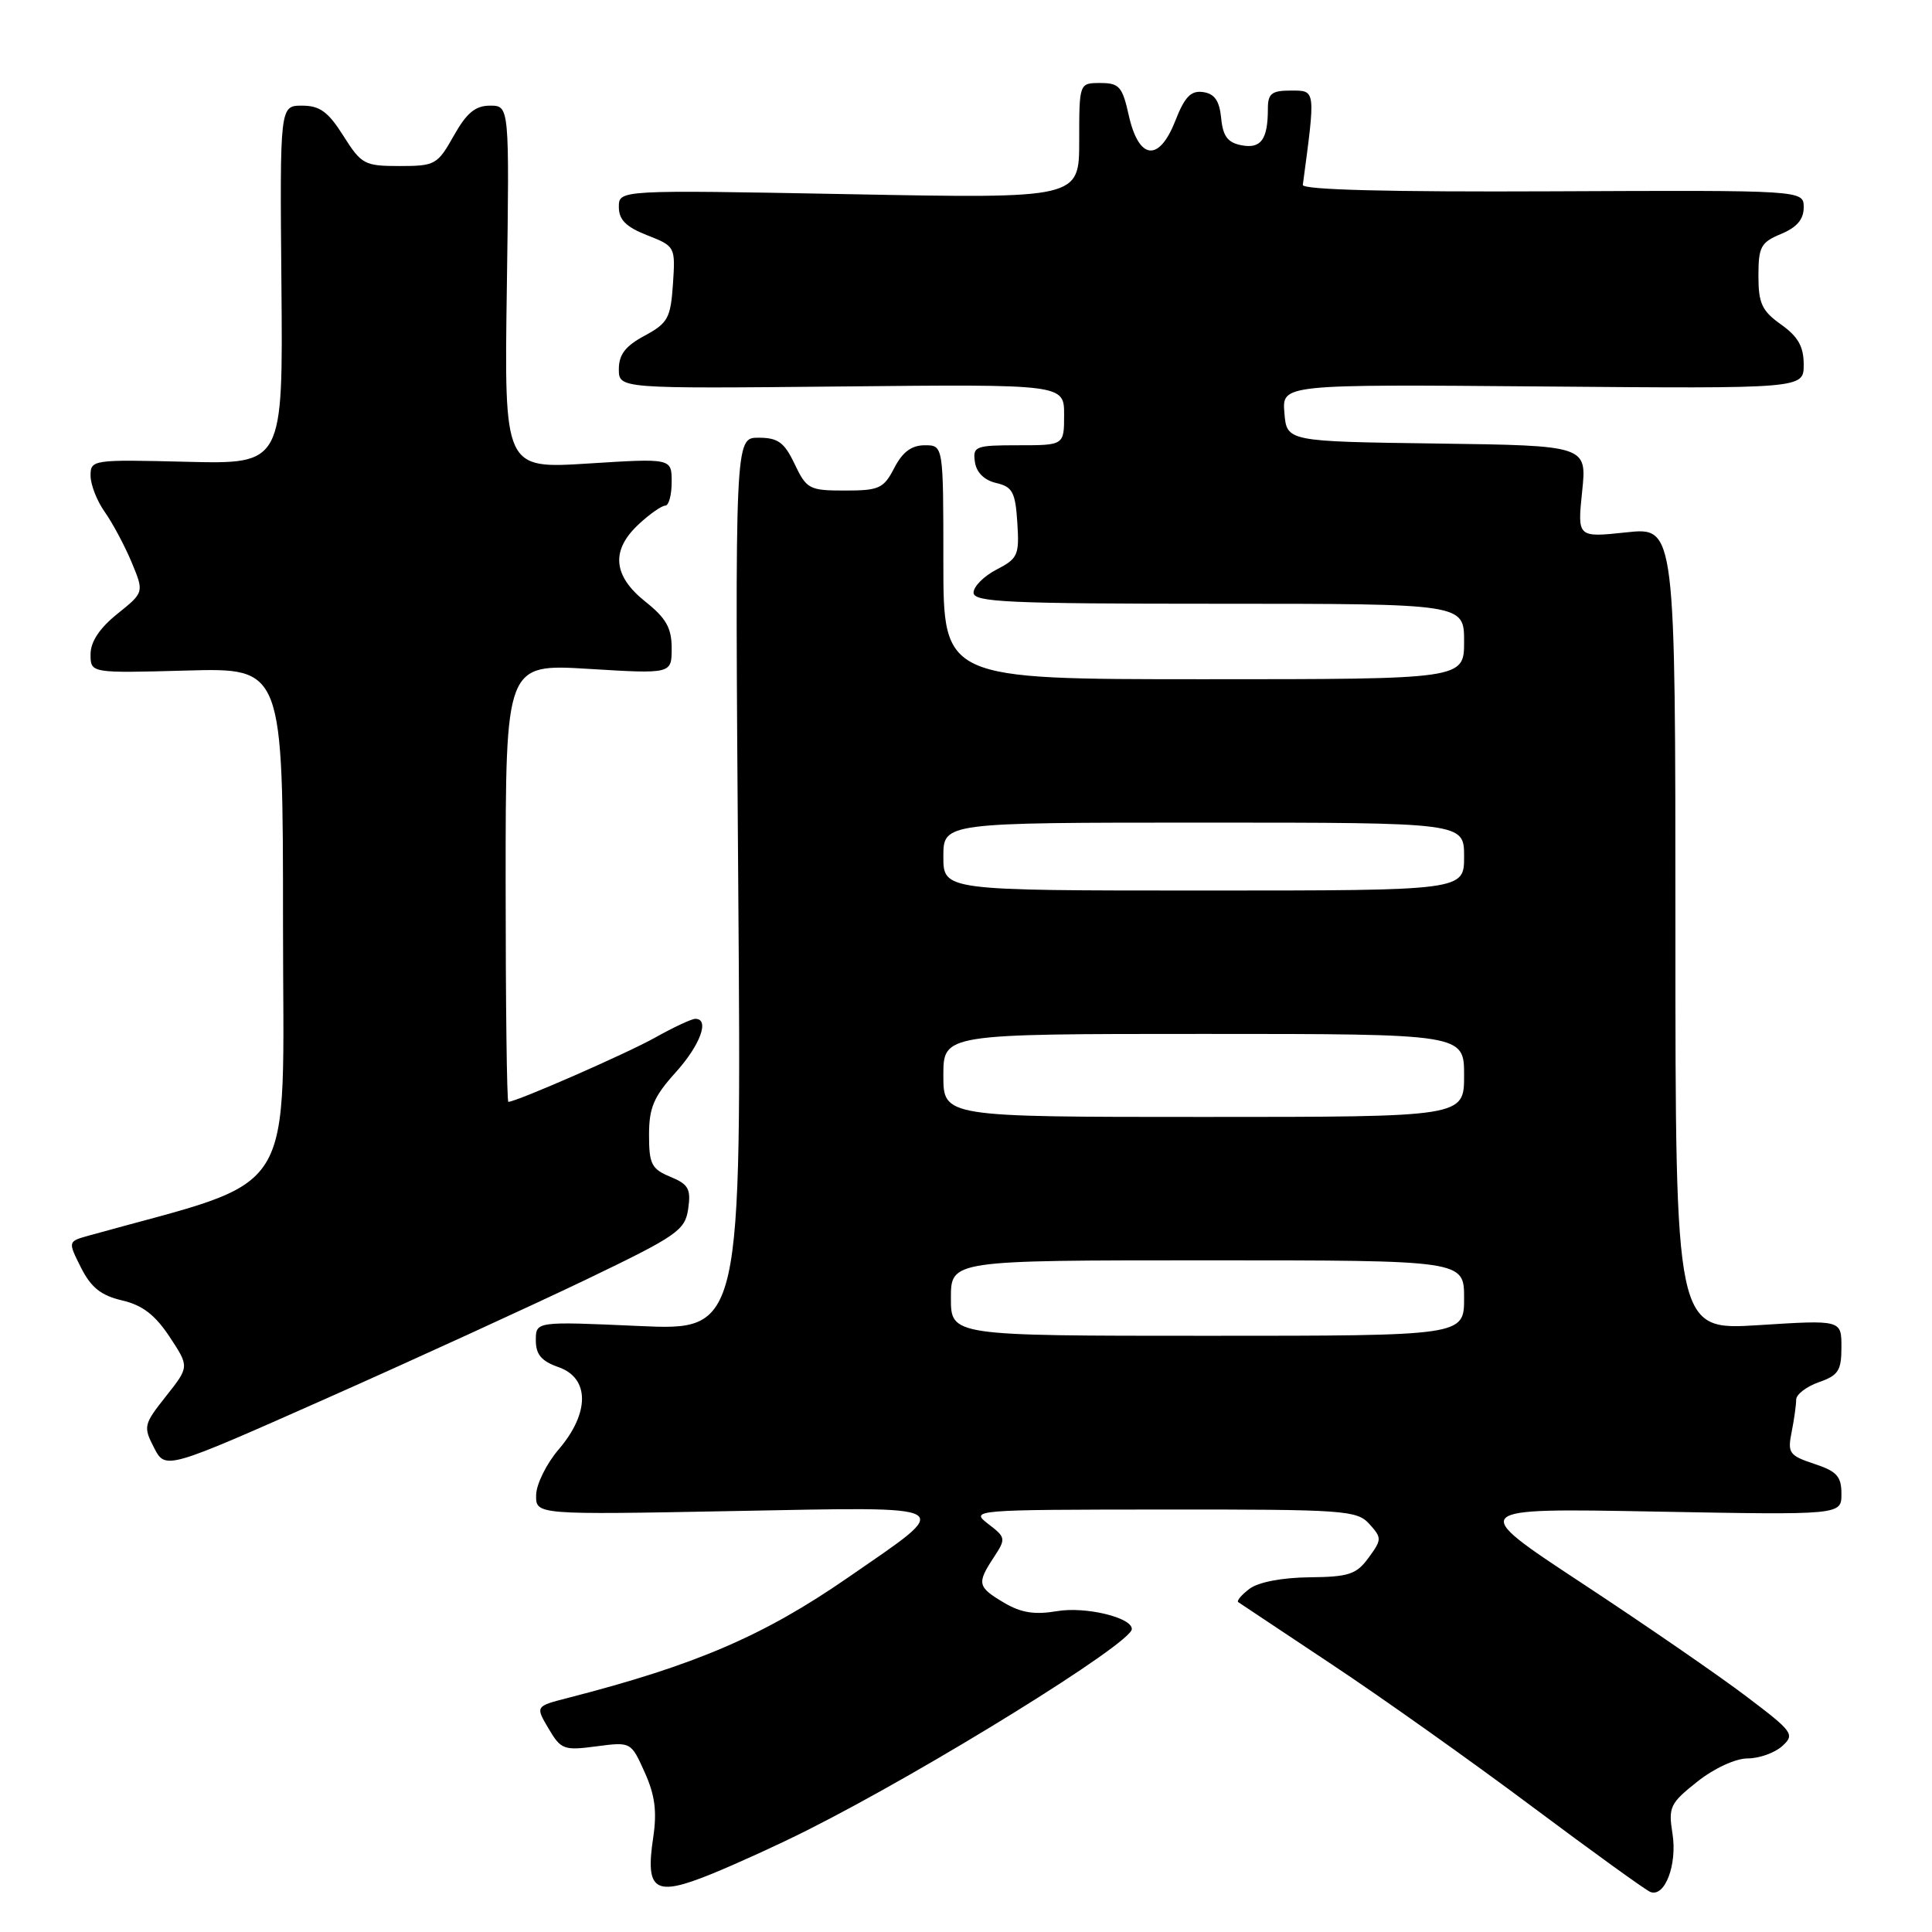 <?xml version="1.0" encoding="UTF-8" standalone="no"?>
<!DOCTYPE svg PUBLIC "-//W3C//DTD SVG 1.1//EN" "http://www.w3.org/Graphics/SVG/1.1/DTD/svg11.dtd" >
<svg xmlns="http://www.w3.org/2000/svg" xmlns:xlink="http://www.w3.org/1999/xlink" version="1.1" viewBox="0 0 256 256">
 <g >
 <path fill="currentColor"
d=" M 107.01 242.49 C 122.95 234.47 149.88 217.78 149.97 215.87 C 150.04 214.34 143.87 212.85 140.10 213.48 C 137.10 213.99 135.31 213.71 133.04 212.37 C 129.52 210.28 129.41 209.82 131.68 206.36 C 133.31 203.88 133.29 203.72 130.93 201.92 C 128.54 200.07 128.88 200.04 154.10 200.02 C 178.15 200.00 179.80 200.12 181.44 201.93 C 183.11 203.78 183.11 203.99 181.35 206.40 C 179.74 208.61 178.73 208.95 173.50 209.00 C 169.88 209.04 166.74 209.64 165.57 210.52 C 164.51 211.32 163.84 212.12 164.07 212.29 C 164.31 212.46 169.89 216.17 176.48 220.55 C 183.07 224.92 195.00 233.39 202.98 239.36 C 210.97 245.33 218.03 250.43 218.67 250.69 C 220.60 251.46 222.27 247.06 221.61 242.95 C 221.05 239.45 221.29 238.94 224.90 236.08 C 227.13 234.31 229.97 233.00 231.57 233.00 C 233.09 233.00 235.15 232.27 236.15 231.37 C 237.86 229.82 237.61 229.48 231.38 224.77 C 227.77 222.03 218.00 215.30 209.66 209.81 C 194.50 199.83 194.50 199.83 219.25 200.29 C 244.00 200.75 244.00 200.75 244.00 197.95 C 244.00 195.63 243.39 194.95 240.40 193.97 C 237.09 192.87 236.84 192.53 237.40 189.76 C 237.73 188.11 238.00 186.18 238.00 185.47 C 238.00 184.77 239.35 183.73 241.00 183.15 C 243.59 182.25 244.00 181.61 244.00 178.50 C 244.00 174.89 244.00 174.89 233.00 175.59 C 222.00 176.28 222.00 176.28 222.00 123.06 C 222.00 69.84 222.00 69.84 215.50 70.54 C 209.01 71.23 209.01 71.23 209.64 65.14 C 210.28 59.04 210.28 59.04 190.39 58.77 C 170.50 58.50 170.50 58.50 170.19 54.71 C 169.87 50.92 169.87 50.92 204.44 51.21 C 239.00 51.50 239.00 51.50 239.00 48.32 C 239.00 45.92 238.26 44.61 236.00 43.00 C 233.46 41.19 233.00 40.20 233.00 36.55 C 233.00 32.71 233.32 32.11 236.00 31.00 C 238.09 30.13 239.00 29.07 239.00 27.48 C 239.00 25.20 239.00 25.20 205.75 25.35 C 184.08 25.45 172.55 25.15 172.63 24.50 C 174.33 11.80 174.36 12.00 171.07 12.00 C 168.49 12.00 168.00 12.39 168.00 14.42 C 168.00 18.48 167.09 19.74 164.51 19.25 C 162.67 18.90 162.04 18.05 161.81 15.64 C 161.58 13.35 160.94 12.42 159.42 12.20 C 157.80 11.97 156.98 12.82 155.72 16.04 C 153.56 21.53 150.88 21.19 149.56 15.25 C 148.72 11.48 148.30 11.00 145.81 11.00 C 143.00 11.00 143.00 11.00 143.00 18.66 C 143.00 26.31 143.00 26.31 112.50 25.73 C 82.00 25.16 82.00 25.16 82.00 27.43 C 82.00 29.12 82.95 30.07 85.75 31.17 C 89.47 32.63 89.50 32.69 89.17 37.64 C 88.86 42.16 88.50 42.81 85.42 44.48 C 82.88 45.84 82.00 46.98 82.00 48.91 C 82.00 51.50 82.00 51.50 111.50 51.21 C 141.00 50.91 141.00 50.91 141.00 54.96 C 141.00 59.00 141.00 59.00 134.93 59.00 C 129.24 59.00 128.88 59.14 129.18 61.21 C 129.38 62.61 130.42 63.63 132.00 64.00 C 134.16 64.50 134.54 65.21 134.80 69.24 C 135.08 73.55 134.88 74.01 132.05 75.47 C 130.37 76.34 129.00 77.71 129.00 78.53 C 129.00 79.79 133.53 80.00 161.50 80.00 C 194.00 80.00 194.00 80.00 194.00 85.00 C 194.00 90.00 194.00 90.00 159.50 90.00 C 125.00 90.00 125.00 90.00 125.00 74.50 C 125.00 59.00 125.00 59.00 122.53 59.00 C 120.79 59.00 119.59 59.89 118.50 62.00 C 117.09 64.73 116.49 65.00 111.96 65.00 C 107.24 65.00 106.88 64.81 105.30 61.50 C 103.92 58.60 103.09 58.00 100.50 58.00 C 97.38 58.00 97.38 58.00 97.82 117.16 C 98.26 176.32 98.26 176.32 84.63 175.70 C 71.00 175.09 71.00 175.09 71.00 177.60 C 71.00 179.48 71.74 180.36 74.00 181.15 C 78.14 182.59 78.16 187.22 74.04 192.04 C 72.41 193.94 71.06 196.67 71.04 198.11 C 71.00 200.72 71.00 200.72 97.25 200.22 C 127.45 199.66 126.62 199.18 112.37 209.03 C 101.17 216.77 92.19 220.63 75.22 224.99 C 70.94 226.09 70.94 226.09 72.69 229.05 C 74.33 231.83 74.72 231.97 79.02 231.40 C 83.60 230.80 83.61 230.80 85.42 234.83 C 86.79 237.87 87.07 240.02 86.55 243.50 C 85.49 250.58 86.75 251.37 94.26 248.32 C 97.65 246.94 103.39 244.32 107.01 242.49 Z  M 77.62 169.57 C 89.77 163.73 90.77 163.03 91.19 160.18 C 91.57 157.54 91.23 156.92 88.82 155.93 C 86.33 154.90 86.00 154.24 86.00 150.38 C 86.00 146.79 86.62 145.32 89.50 142.13 C 92.79 138.49 94.08 135.00 92.13 135.00 C 91.65 135.00 89.26 136.11 86.82 137.48 C 83.01 139.61 68.41 146.00 67.36 146.00 C 67.16 146.00 67.00 132.94 67.00 116.98 C 67.00 87.96 67.00 87.96 78.00 88.63 C 89.00 89.30 89.00 89.30 89.00 85.90 C 89.00 83.21 88.27 81.91 85.50 79.71 C 81.20 76.28 80.92 72.90 84.65 69.45 C 86.10 68.10 87.68 67.00 88.15 67.00 C 88.62 67.00 89.00 65.59 89.00 63.86 C 89.00 60.72 89.00 60.72 77.91 61.42 C 66.81 62.12 66.81 62.12 67.16 38.06 C 67.50 14.00 67.50 14.00 64.93 14.00 C 62.98 14.00 61.83 14.96 60.12 18.00 C 57.97 21.82 57.65 22.00 52.95 22.00 C 48.29 22.00 47.89 21.78 45.50 18.00 C 43.49 14.81 42.38 14.00 40.03 14.00 C 37.08 14.00 37.08 14.00 37.29 37.75 C 37.50 61.50 37.50 61.50 24.75 61.19 C 12.26 60.88 12.00 60.92 12.00 63.03 C 12.00 64.22 12.85 66.39 13.89 67.85 C 14.92 69.31 16.52 72.30 17.44 74.50 C 19.10 78.49 19.10 78.49 15.55 81.34 C 13.19 83.24 12.00 85.03 12.00 86.70 C 12.00 89.20 12.00 89.20 24.75 88.85 C 37.50 88.50 37.50 88.50 37.50 122.50 C 37.50 159.77 39.94 155.87 11.74 163.73 C 8.99 164.50 8.99 164.50 10.74 167.98 C 12.07 170.61 13.40 171.66 16.17 172.31 C 18.86 172.93 20.54 174.22 22.47 177.13 C 25.09 181.10 25.09 181.10 22.00 185.00 C 19.03 188.75 18.97 189.03 20.41 191.83 C 21.93 194.76 21.93 194.76 43.21 185.32 C 54.92 180.12 70.40 173.03 77.62 169.57 Z  M 126.00 172.00 C 126.00 167.00 126.00 167.00 160.00 167.00 C 194.00 167.00 194.00 167.00 194.00 172.00 C 194.00 177.00 194.00 177.00 160.00 177.00 C 126.00 177.00 126.00 177.00 126.00 172.00 Z  M 125.00 142.50 C 125.00 137.00 125.00 137.00 159.50 137.00 C 194.00 137.00 194.00 137.00 194.00 142.50 C 194.00 148.00 194.00 148.00 159.50 148.00 C 125.00 148.00 125.00 148.00 125.00 142.50 Z  M 125.00 113.50 C 125.00 109.00 125.00 109.00 159.50 109.00 C 194.00 109.00 194.00 109.00 194.00 113.50 C 194.00 118.00 194.00 118.00 159.50 118.00 C 125.00 118.00 125.00 118.00 125.00 113.50 Z "/>
</g>
</svg>